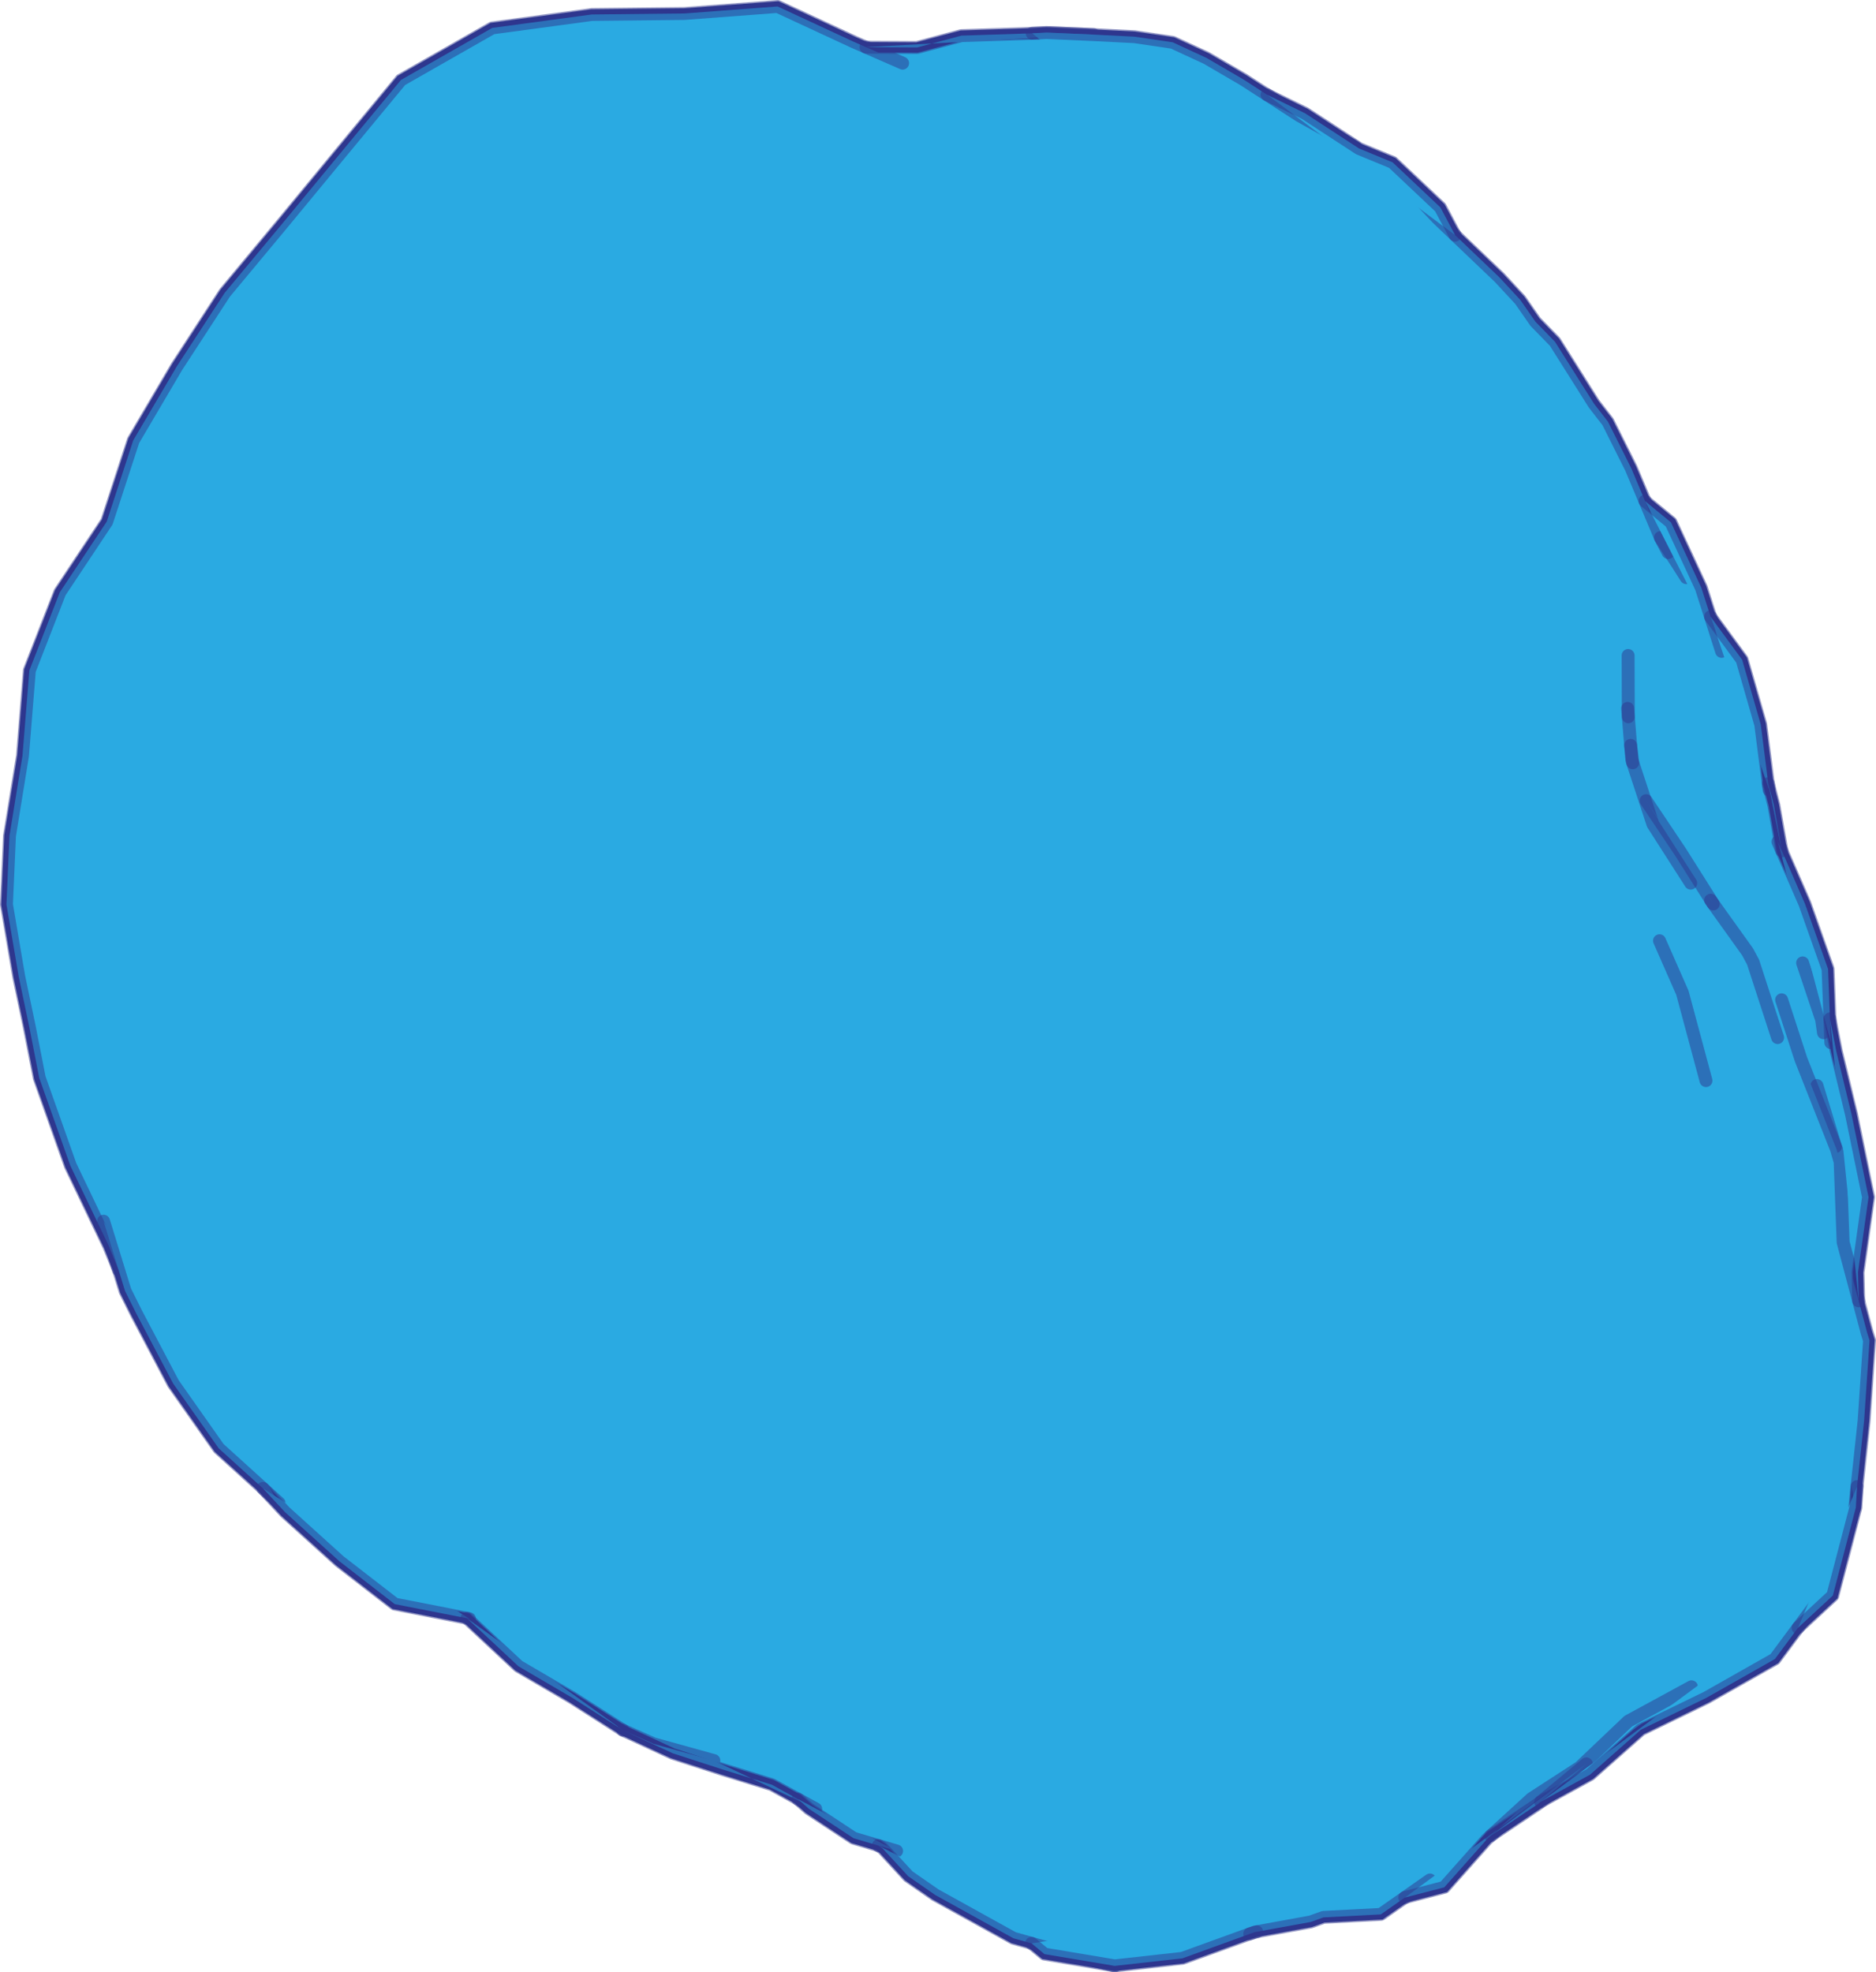 <?xml version="1.0" encoding="utf-8"?>
<!-- Generator: Adobe Illustrator 16.0.0, SVG Export Plug-In . SVG Version: 6.00 Build 0)  -->
<!DOCTYPE svg PUBLIC "-//W3C//DTD SVG 1.1//EN" "http://www.w3.org/Graphics/SVG/1.1/DTD/svg11.dtd">
<svg version="1.1" id="Layer_1" xmlns="http://www.w3.org/2000/svg" xmlns:xlink="http://www.w3.org/1999/xlink" x="0px" y="0px"
	 width="181.67px" height="191.004px" viewBox="0 0 181.67 191.004" enable-background="new 0 0 181.67 191.004"
	 xml:space="preserve">
<path fill="#2AAAE2" stroke="#2E368F" stroke-miterlimit="10" d="M179.928,123.204l1.021-7.272l-1.653-8.044l-1.472-6.086
	l-0.612-3.129l-0.182-4.831l-2.239-6.323l-2.233-5.12l-0.776-4.422l-0.537-2.085l-0.732-5.733l-1.801-6.264l-3.058-4.172
	l-0.895-2.802l-2.938-6.327l-2.514-2.067l-1.335-3.174l-2.257-4.512l-1.349-1.742l-3.782-6l-1.896-1.945l-1.471-2.117l-2.012-2.17
	l-4.293-4.096l-1.429-2.686l-4.625-4.363l-3.25-1.34l-5.229-3.411l-3.683-1.798l-2.297-1.485l-3.562-2.077l-3.273-1.513
	l-3.707-0.546l-3.977-0.201l-4.555-0.201l-1.367,0.078l-6.865,0.224l-4.289,1.149l-4.779-0.026l-0.167-0.007l-1.153-0.504
	l-7.409-3.438l-9.028,0.68l-8.962,0.096l-9.644,1.302l-8.838,5.039l-6.033,7.296l-5.522,6.691l-5.519,6.633l-4.64,7.127
	l-4.216,7.161l-2.566,7.869l-4.543,6.838l-2.947,7.566l-0.668,8.268l-1.258,7.744l-0.293,6.658l1.193,7.014l1.008,4.804l0.975,4.983
	l3.007,8.488l3.727,7.777l0.954,2.348l0.621,2.017l1.085,2.177l3.574,6.788l4.411,6.271l4.282,3.88l2.134,2.295l5.267,4.759
	l5.366,4.154l6.995,1.371l4.982,4.65l5.231,3.061l4.89,3.128l4.831,2.239L70,171.37l4.747,1.469l2.529,1.396l1.049,0.931
	l4.333,2.856l2.398,0.709l0.394,0.259l2.502,2.714l2.601,1.804l7.578,4.201l1.764,0.493l1.25,1.04l6.804,1.139l6.558-0.731
	l6.515-2.363l0.673-0.207l5.237-0.952l1.229-0.442l5.552-0.289l2.322-1.626l3.825-0.994l4.132-4.655l0.381-0.348l4.56-3.06
	l0.266-0.22l4.787-2.633l4.914-4.347l6.341-3.088l6.637-3.756l2.249-3.035l3.363-3.114l2.229-8.524l0.114-2.027l0.686-6.383
	l0.524-7.773l-0.238-0.77l-0.813-3.063L179.928,123.204z"/>
<path fill="#2AAAE2" stroke="#2E368F" stroke-width="1.25" stroke-linecap="round" stroke-linejoin="round" stroke-opacity="0.5" d="
	M87.409,6.114l-3.545-1.547l-1.153-0.504l-7.409-3.438l-9.028,0.68l-8.962,0.096l-9.644,1.302L38.83,7.742l-6.033,7.296
	l-5.522,6.691l-5.519,6.633l-4.64,7.127L12.9,42.65l-2.566,7.869l-4.543,6.838l-2.947,7.566l-0.668,8.268l-1.258,7.744l-0.293,6.658
	l1.193,7.014l1.008,4.804l0.975,4.983l3.007,8.489l3.727,7.776l0.954,2.347"/>
<path fill="#2AAAE2" stroke="#2E368F" stroke-width="1.25" stroke-linecap="round" stroke-linejoin="round" stroke-opacity="0.5" d="
	M10.03,118.262l1.459,4.744l0.621,2.018l1.085,2.177l3.574,6.788l4.411,6.27l4.282,3.881l1.567,1.42"/>
<path fill="#2AAAE2" stroke="#2E368F" stroke-width="1.25" stroke-linecap="round" stroke-linejoin="round" stroke-opacity="0.5" d="
	M25.462,144.139l2.134,2.295l5.267,4.759l5.366,4.154l6.995,1.37l0.24,0.048"/>
<path fill="#2AAAE2" stroke="#2E368F" stroke-width="1.25" stroke-linecap="round" stroke-linejoin="round" stroke-opacity="0.5" d="
	M45.224,156.717l4.982,4.651l5.231,3.06l4.89,3.129"/>
<path fill="#2AAAE2" stroke="#2E368F" stroke-width="1.25" stroke-linecap="round" stroke-linejoin="round" stroke-opacity="0.5" d="
	M78.99,175.176l-1.711-0.943l-2.529-1.396l-4.747-1.468l-4.845-1.573l-4.831-2.238l2.952,1.316l5.851,1.621"/>
<path fill="#2AAAE2" stroke="#2E368F" stroke-width="1.25" stroke-linecap="round" stroke-linejoin="round" stroke-opacity="0.5" d="
	M105.887,3.35l-4.261-0.177l-1.662,0.054l-6.866,0.224L88.81,4.6l-4.779-0.026l-0.167-0.007"/>
<path fill="#2AAAE2" stroke="#2E368F" stroke-width="1.25" stroke-linecap="round" stroke-linejoin="round" stroke-opacity="0.5" d="
	M165.207,104.647l-2.285-8.503l-2.218-5.041"/>
<path fill="#2AAAE2" stroke="#2E368F" stroke-width="1.25" stroke-linecap="round" stroke-linejoin="round" stroke-opacity="0.5" d="
	M146.088,36.449l-4.423-8.065l-3.358-4.557l-2.71-2.54l-3.711-1.984"/>
<path fill="#2AAAE2" stroke="#2E368F" stroke-width="1.25" stroke-linecap="round" stroke-linejoin="round" stroke-opacity="0.5" d="
	M77.279,174.233l1.049,0.93l4.333,2.857l2.398,0.709l1.768,0.523"/>
<path fill="#2AAAE2" stroke="#2E368F" stroke-width="1.25" stroke-linecap="round" stroke-linejoin="round" stroke-opacity="0.5" d="
	M163.729,85.525l-3.658-5.706l-1.956-5.952l-0.09-0.277l-0.114-1.408l-0.227-2.771l-0.017-0.221l-0.048-0.586"/>
<path fill="#2AAAE2" stroke="#2E368F" stroke-width="1.25" stroke-linecap="round" stroke-linejoin="round" stroke-opacity="0.5" d="
	M172.143,100.481l-2.375-7.304l-0.539-1.006l-3.315-4.633l-0.257-0.359"/>
<path fill="#2AAAE2" stroke="#2E368F" stroke-width="1.25" stroke-linecap="round" stroke-linejoin="round" stroke-opacity="0.5" d="
	M157.684,69.412l-0.02-5.935"/>
<path fill="#2AAAE2" stroke="#2E368F" stroke-width="1.25" stroke-linecap="round" stroke-linejoin="round" stroke-opacity="0.5" d="
	M158.113,73.867l-0.204-1.685"/>
<path fill="#2AAAE2" stroke="#2E368F" stroke-width="1.25" stroke-linecap="round" stroke-linejoin="round" stroke-opacity="0.5" d="
	M161.54,53.508l-0.707-1.359l-0.028-0.064l-0.009-0.023l-1.488-3.536l-1.335-3.174l-2.257-4.512l-1.349-1.742l-3.782-6l-1.896-1.945
	l-1.471-2.117l-2.012-2.17l-4.293-4.096l-1.718-1.638l-2.441-2.588l-5.58-4.358l-5.339-2.986l-3.137-2.028l-2.297-1.485
	l-3.562-2.077l-3.274-1.513l-3.705-0.546l-3.977-0.201l-4.556-0.201l-1.367,0.078"/>
<path fill="#2AAAE2" stroke="#2E368F" stroke-width="1.25" stroke-linecap="round" stroke-linejoin="round" stroke-opacity="0.5" d="
	M85.059,178.729l0.394,0.259l2.502,2.714l2.601,1.805l7.579,4.199l1.762,0.494l6.257,1.75l1.798,0.43"/>
<path fill="#2AAAE2" stroke="#2E368F" stroke-width="1.25" stroke-linecap="round" stroke-linejoin="round" stroke-opacity="0.5" d="
	M165.912,87.538l-3.176-5.027l-3.328-4.972"/>
<path fill="#2AAAE2" stroke="#2E368F" stroke-width="1.25" stroke-linecap="round" stroke-linejoin="round" stroke-opacity="0.5" d="
	M140.915,22.77l-1.429-2.686l-4.625-4.363l-3.25-1.34l-5.229-3.411l-3.683-1.798"/>
<path fill="#2AAAE2" stroke="#2E368F" stroke-width="1.25" stroke-linecap="round" stroke-linejoin="round" stroke-opacity="0.5" d="
	M99.896,188.2l1.25,1.04l6.805,1.14l6.558-0.732l6.515-2.363l0.47-0.17l0.203-0.037l5.237-0.953l1.229-0.441l5.552-0.289
	l2.322-1.626l2.437-1.707"/>
<path fill="#2AAAE2" stroke="#2E368F" stroke-width="1.25" stroke-linecap="round" stroke-linejoin="round" stroke-opacity="0.5" d="
	M177.748,111.045l-1.797-5.918"/>
<path fill="#2AAAE2" stroke="#2E368F" stroke-width="1.25" stroke-linecap="round" stroke-linejoin="round" stroke-opacity="0.5" d="
	M121.022,187.284l0.673-0.207"/>
<path fill="#2AAAE2" stroke="#2E368F" stroke-width="1.25" stroke-linecap="round" stroke-linejoin="round" stroke-opacity="0.5" d="
	M179.612,146.053l0.223-2.088l0.685-6.381l0.525-7.774l-0.238-0.771l-0.813-3.062l-1.507-5.677l-0.289-7.775l-0.35-1.225
	l-0.102-0.256l-0.715-1.811l-2.624-6.634l-1.877-5.776"/>
<path fill="#2AAAE2" stroke="#2E368F" stroke-width="1.25" stroke-linecap="round" stroke-linejoin="round" stroke-opacity="0.5" d="
	M163.294,55.939l-0.79-1.244l-1.708-2.633"/>
<path fill="#2AAAE2" stroke="#2E368F" stroke-width="1.25" stroke-linecap="round" stroke-linejoin="round" stroke-opacity="0.5" d="
	M136.037,183.767l3.825-0.994l4.132-4.655l0.381-0.348l3.938-3.594l4.668-3.028l4.695-4.464l6.124-3.331"/>
<path fill="#2AAAE2" stroke="#2E368F" stroke-width="1.25" stroke-linecap="round" stroke-linejoin="round" stroke-opacity="0.5" d="
	M176.586,100.012l-0.183-1.273l-1.839-5.491"/>
<path fill="#2AAAE2" stroke="#2E368F" stroke-width="1.25" stroke-linecap="round" stroke-linejoin="round" stroke-opacity="0.5" d="
	M166.72,63.08l-1.067-3.358l-0.895-2.802l-2.938-6.327l-2.514-2.067"/>
<path fill="#2AAAE2" stroke="#2E368F" stroke-width="1.25" stroke-linecap="round" stroke-linejoin="round" stroke-opacity="0.5" d="
	M144.375,177.77l4.56-3.059l0.266-0.221l4.423-3.676"/>
<path fill="#2AAAE2" stroke="#2E368F" stroke-width="1.25" stroke-linecap="round" stroke-linejoin="round" stroke-opacity="0.5" d="
	M177.297,100.967l-0.086-2.297l-0.182-4.83l-2.239-6.323l-2.233-5.12l-0.388-0.888"/>
<path fill="#2AAAE2" stroke="#2E368F" stroke-width="1.25" stroke-linecap="round" stroke-linejoin="round" stroke-opacity="0.5" d="
	M171.322,76.515l-0.08-0.624l-0.732-5.733l-1.801-6.264l-3.058-4.172"/>
<path fill="#2AAAE2" stroke="#2E368F" stroke-width="1.25" stroke-linecap="round" stroke-linejoin="round" stroke-opacity="0.5" d="
	M149.199,174.491l4.787-2.633l4.914-4.348l6.341-3.086l6.637-3.758l2.249-3.033l2.595-3.5"/>
<path fill="#2AAAE2" stroke="#2E368F" stroke-width="1.25" stroke-linecap="round" stroke-linejoin="round" stroke-opacity="0.5" d="
	M179.994,125.978l-0.066-2.774l1.021-7.272l-1.653-8.044l-1.472-6.086l-0.612-3.129"/>
<path fill="#2AAAE2" stroke="#2E368F" stroke-width="1.25" stroke-linecap="round" stroke-linejoin="round" stroke-opacity="0.5" d="
	M172.557,82.398l-0.776-4.422l-0.537-2.085"/>
<path fill="#2AAAE2" stroke="#2E368F" stroke-width="1.25" stroke-linecap="round" stroke-linejoin="round" stroke-opacity="0.5" d="
	M174.127,157.633l3.363-3.115l2.229-8.524l0.114-2.028"/>
</svg>
